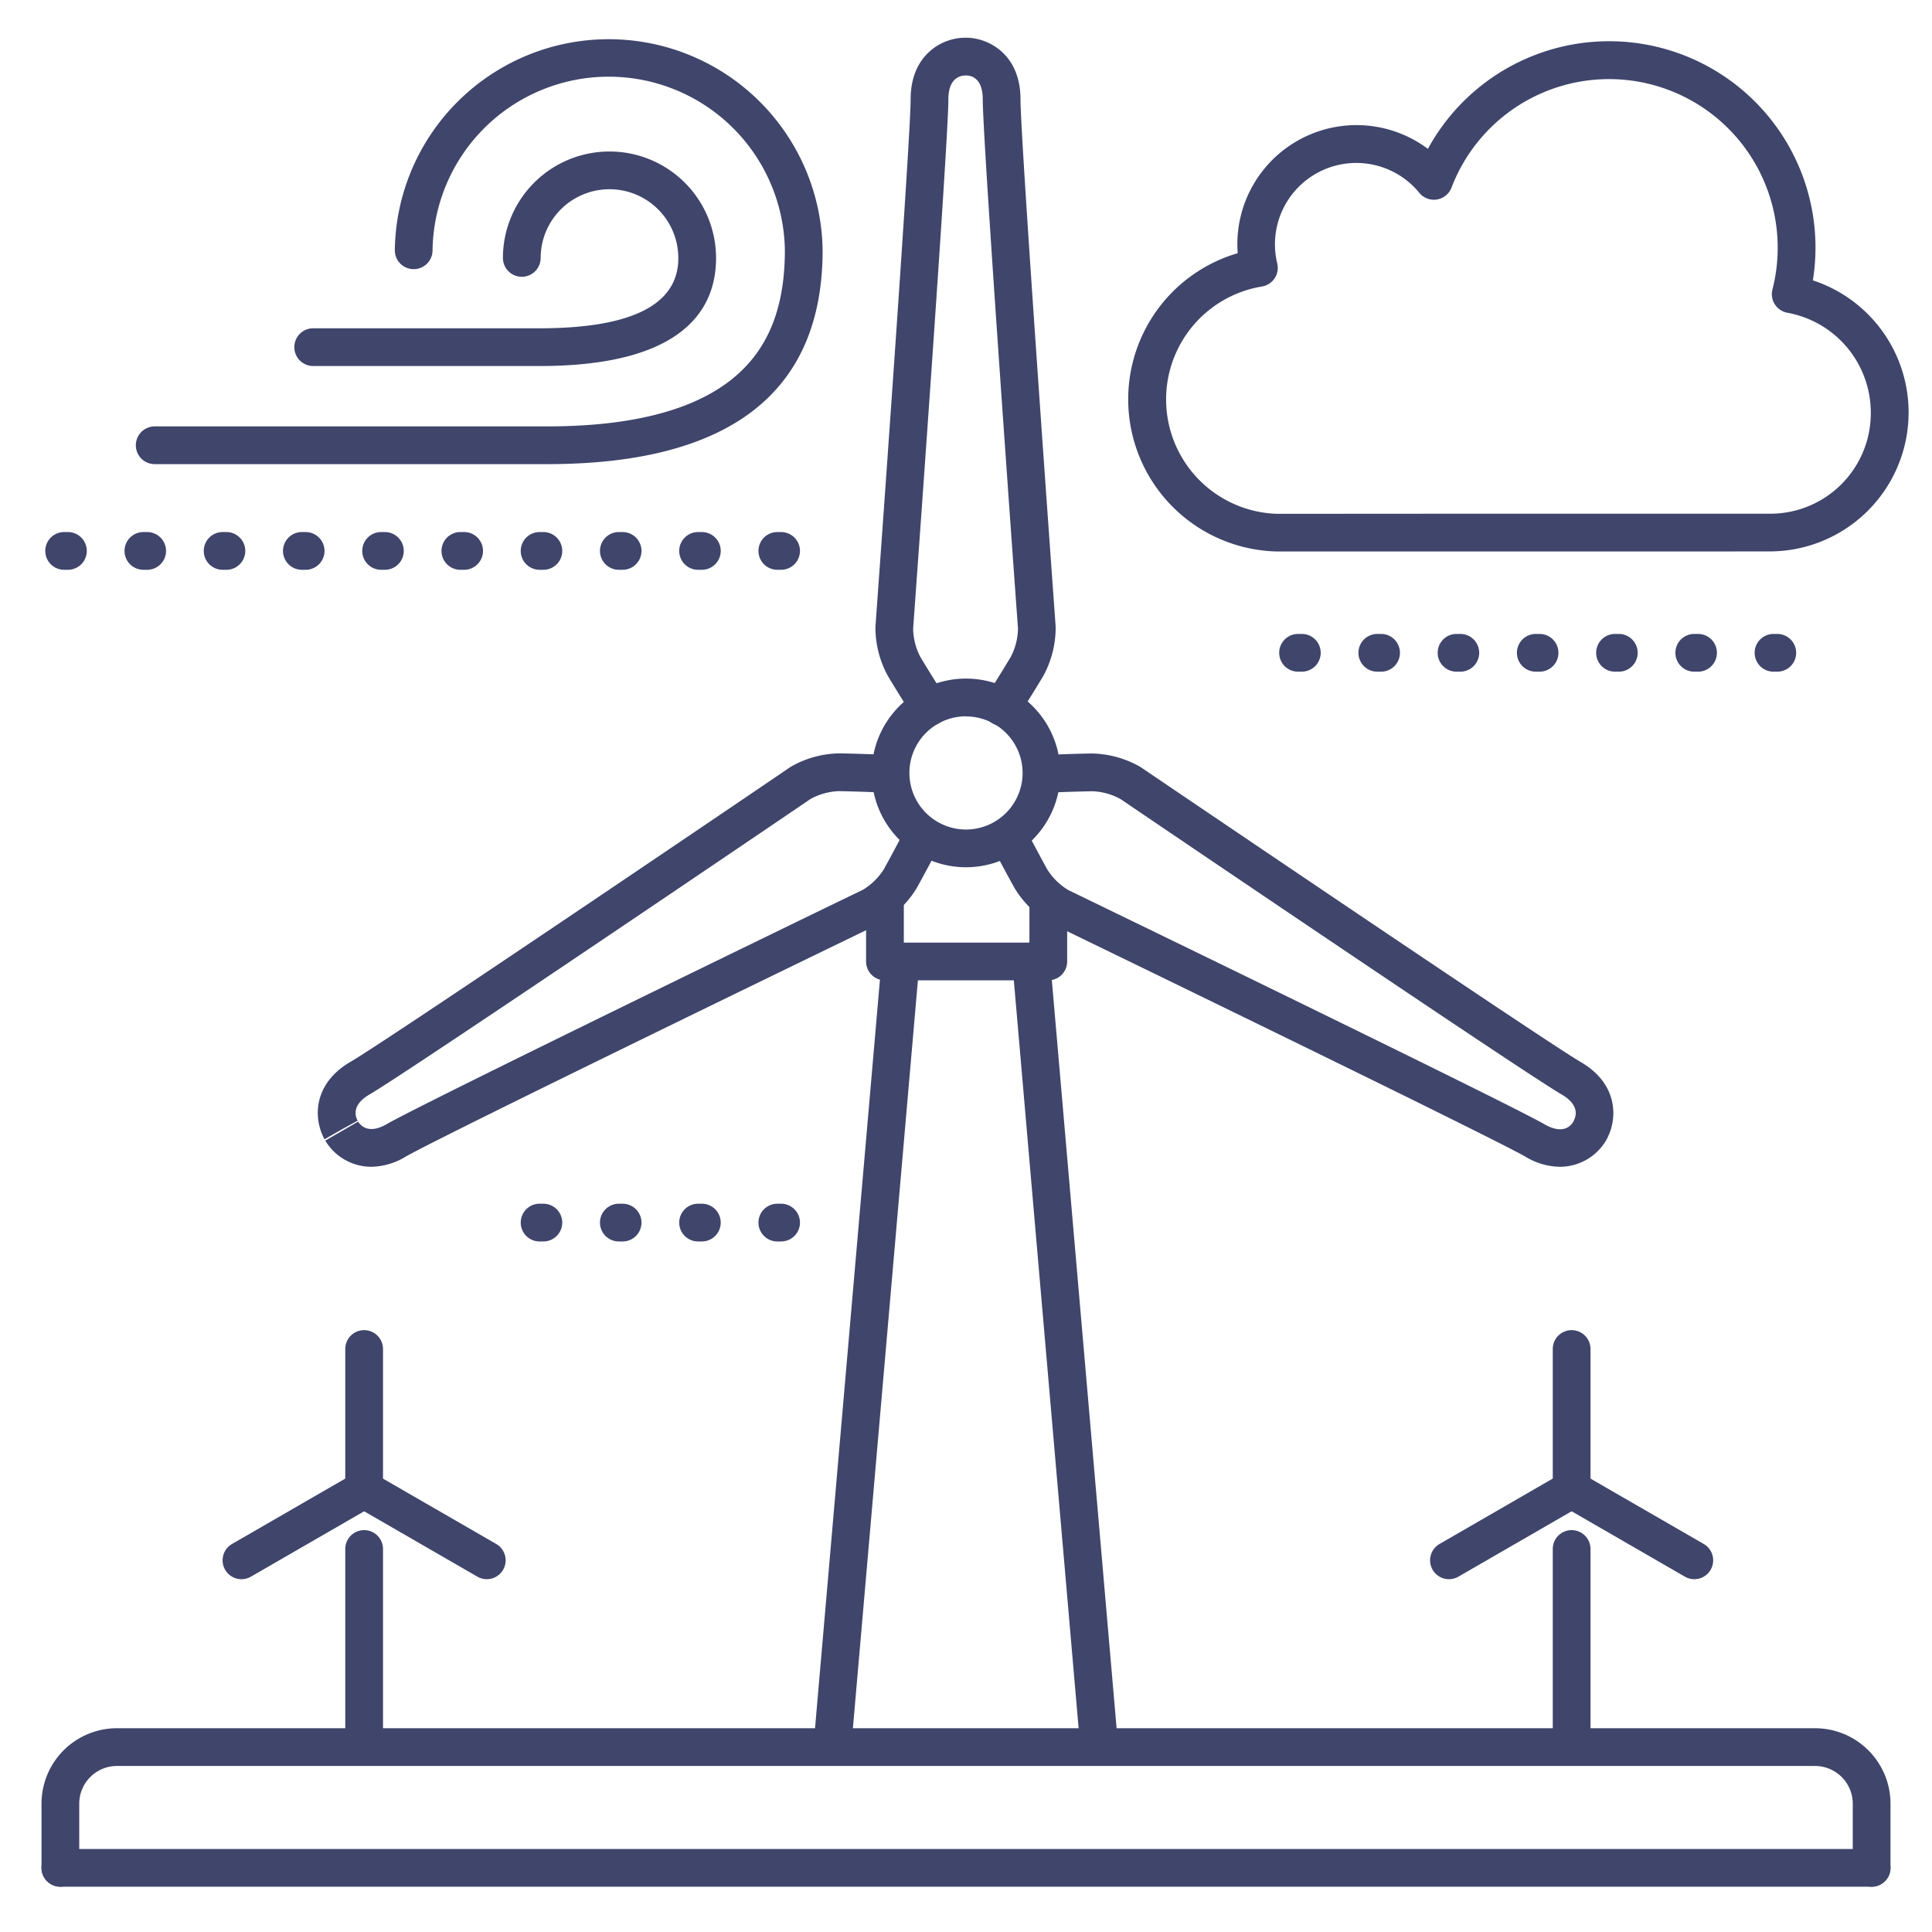 <?xml version="1.0" ?><svg viewBox="0 0 512 512" xmlns="http://www.w3.org/2000/svg"><defs><style>.cls-1{fill:#3f456b;}</style></defs><title/><g id="Lines"><path class="cls-1" d="M496,500H16a5,5,0,0,1,0-10H496a5,5,0,0,1,0,10Z"/><path class="cls-1" d="M256,229.83a25,25,0,1,1,25-25A25,25,0,0,1,256,229.83Zm0-40a15,15,0,1,0,15,15A15,15,0,0,0,256,189.86Z"/><path class="cls-1" d="M246.3,192.37a5,5,0,0,1-4.2-2.29c-.14-.21-3.36-5.2-6.73-10.82A26.71,26.71,0,0,1,232,166.35c0-.09,0-.18,0-.28.1-1.29,9.33-128.78,9.33-139.77,0-12,8.58-16.3,14.34-16.3V20h.1c-1.66.07-4.44,1-4.44,6.3,0,11.25-8.81,133-9.34,140.32a16.82,16.82,0,0,0,1.92,7.49c3.29,5.48,6.53,10.5,6.56,10.55a5,5,0,0,1-4.2,7.71Z"/><path class="cls-1" d="M265.49,192.37a5,5,0,0,1-4.19-7.71s3.27-5.07,6.55-10.55a16.91,16.91,0,0,0,1.93-7.5c-.54-7.42-9.34-129.07-9.34-140.31,0-5.85-3.33-6.3-4.35-6.3a5,5,0,1,1,0-10c5.77,0,14.35,4.34,14.35,16.3,0,11,9.23,138.48,9.32,139.77,0,.1,0,.19,0,.28a26.73,26.73,0,0,1-3.35,12.91c-3.37,5.62-6.6,10.61-6.73,10.82A5,5,0,0,1,265.49,192.37Z"/><path class="cls-1" d="M98.4,309.21a14.23,14.23,0,0,1-12.2-6.94l8.66-5,0-.08c.89,1.4,3.07,3.35,7.67.69C112.22,292.26,222,239,228.67,235.81a16.85,16.85,0,0,0,5.53-5.41c3.1-5.59,5.83-10.9,5.85-11A5,5,0,0,1,249,224c-.11.22-2.83,5.51-6,11.24a26.49,26.49,0,0,1-9.5,9.35l-.25.13C232,245.3,117,301,107.48,306.54A18.12,18.12,0,0,1,98.4,309.21Z"/><path class="cls-1" d="M86,301.93a14.87,14.87,0,0,1-1.78-7.35c.06-3.09,1.28-8.92,8.73-13.22,9.52-5.5,115.31-77.24,116.38-78a1.43,1.43,0,0,1,.24-.16,26.59,26.59,0,0,1,12.84-3.55c6.56.11,12.49.41,12.74.42a5,5,0,1,1-.5,10c-.06,0-6-.3-12.41-.41a16.82,16.82,0,0,0-7.46,2.09C208.56,216,107.68,284.4,98,290c-4.61,2.66-4,5.52-3.24,7l-4.38,2.41Z"/><path class="cls-1" d="M413.35,309.21a18.12,18.12,0,0,1-9.08-2.67c-9.52-5.5-124.55-61.24-125.71-61.81l-.25-.13a26.49,26.49,0,0,1-9.5-9.35c-3.18-5.73-5.9-11-6-11.24a5,5,0,0,1,8.9-4.56c0,.05,2.75,5.37,5.85,11a17,17,0,0,0,5.54,5.42c6.77,3.28,116.45,56.44,126.18,62.06,5.06,2.92,7.12.27,7.63-.61a5,5,0,1,1,8.66,5A14.26,14.26,0,0,1,413.35,309.21Z"/><path class="cls-1" d="M425.75,301.93l-8.66-5c.72-1.39,1.32-4.25-3.28-6.91-9.74-5.62-110.74-74.1-116.85-78.25a16.63,16.63,0,0,0-7.45-2.08c-6.39.11-12.35.4-12.41.41a5,5,0,0,1-.5-10c.25,0,6.18-.31,12.74-.42a26.86,26.86,0,0,1,12.85,3.55l.24.16c1.06.72,106.86,72.46,116.38,78C429.16,287.34,428.63,296.94,425.75,301.93Z"/><path class="cls-1" d="M277.81,259.8H234.52a5,5,0,0,1-5-5V239.67a5,5,0,0,1,10,0V249.8h33.29v-11a5,5,0,0,1,10,0v16A5,5,0,0,1,277.81,259.8Z"/><path class="cls-1" d="M220.59,467.93a3.24,3.24,0,0,1-.44,0,5,5,0,0,1-4.55-5.41l18.05-208.13a5,5,0,0,1,10,.86L225.56,463.37A5,5,0,0,1,220.59,467.93Z"/><path class="cls-1" d="M291.31,467.93a5,5,0,0,1-5-4.56L268.28,255.23a5,5,0,0,1,10-.86L296.3,462.5a5,5,0,0,1-4.55,5.41A3.24,3.24,0,0,1,291.31,467.93Z"/><path class="cls-1" d="M496,500a5,5,0,0,1-5-5V478a10,10,0,0,0-10-10H31a10,10,0,0,0-10,10v17a5,5,0,0,1-10,0V478a20,20,0,0,1,20-20H481a20,20,0,0,1,20,20v17A5,5,0,0,1,496,500Z"/><path class="cls-1" d="M96.5,467.5a5,5,0,0,1-5-5v-52a5,5,0,0,1,10,0v52A5,5,0,0,1,96.5,467.5Z"/><path class="cls-1" d="M64,418.5a5,5,0,0,1-2.51-9.33L93.83,390.5a5,5,0,1,1,5,8.66L66.5,417.83A5,5,0,0,1,64,418.5Z"/><path class="cls-1" d="M129,418.5a5,5,0,0,1-2.49-.67L94.17,399.16a5,5,0,0,1,5-8.66l32.33,18.67A5,5,0,0,1,129,418.5Z"/><path class="cls-1" d="M96.5,399.83a5,5,0,0,1-5-5V357.5a5,5,0,0,1,10,0v37.33A5,5,0,0,1,96.5,399.83Z"/><path class="cls-1" d="M416.5,467.5a5,5,0,0,1-5-5v-52a5,5,0,0,1,10,0v52A5,5,0,0,1,416.5,467.5Z"/><path class="cls-1" d="M384,418.5a5,5,0,0,1-2.51-9.33l32.33-18.67a5,5,0,1,1,5,8.66L386.5,417.83A5,5,0,0,1,384,418.5Z"/><path class="cls-1" d="M449,418.5a5,5,0,0,1-2.49-.67l-32.33-18.67a5,5,0,0,1,5-8.66l32.33,18.67A5,5,0,0,1,449,418.5Z"/><path class="cls-1" d="M416.5,399.83a5,5,0,0,1-5-5V357.5a5,5,0,0,1,10,0v37.33A5,5,0,0,1,416.5,399.83Z"/><path class="cls-1" d="M458,146.14H338.13A40.34,40.34,0,0,1,328,67.1c-.06-.8-.09-1.59-.09-2.39a31.58,31.58,0,0,1,50.5-25.26A54.69,54.69,0,0,1,480.43,74.3a36.83,36.83,0,0,1-11.17,71.83Zm-74.55-10h85.73a26.63,26.63,0,0,0,26.6-26.73,26.92,26.92,0,0,0-22.11-26.53,5,5,0,0,1-3.95-6.17,44.69,44.69,0,0,0-85.05-27,5,5,0,0,1-8.54,1.39,21.56,21.56,0,0,0-37.65,18.71,5,5,0,0,1-4,6.11,30.33,30.33,0,0,0,3.93,60.25Z"/></g><g id="Outline"><path class="cls-1" d="M471,178h-1a5,5,0,0,1,0-10h1a5,5,0,0,1,0,10Zm-21,0h-1a5,5,0,0,1,0-10h1a5,5,0,0,1,0,10Zm-21,0h-1a5,5,0,0,1,0-10h1a5,5,0,0,1,0,10Zm-21,0h-1a5,5,0,0,1,0-10h1a5,5,0,0,1,0,10Zm-21,0h-1a5,5,0,0,1,0-10h1a5,5,0,0,1,0,10Zm-21,0h-1a5,5,0,0,1,0-10h1a5,5,0,0,1,0,10Zm-21,0h-1a5,5,0,0,1,0-10h1a5,5,0,0,1,0,10Z"/><path class="cls-1" d="M207,329h-1a5,5,0,0,1,0-10h1a5,5,0,0,1,0,10Zm-21,0h-1a5,5,0,0,1,0-10h1a5,5,0,0,1,0,10Zm-21,0h-1a5,5,0,0,1,0-10h1a5,5,0,0,1,0,10Zm-21,0h-1a5,5,0,0,1,0-10h1a5,5,0,0,1,0,10Z"/><path class="cls-1" d="M145,123H41a5,5,0,0,1,0-10H145c23.33,0,40.34-4.66,50.55-13.86C204,91.57,208,80.84,208,66.33a46.69,46.69,0,0,0-93.37,0,5,5,0,0,1-10,0,56.69,56.69,0,0,1,113.37,0C218,103.93,193.47,123,145,123Z"/><path class="cls-1" d="M207,151h-1a5,5,0,0,1,0-10h1a5,5,0,0,1,0,10Zm-21,0h-1a5,5,0,0,1,0-10h1a5,5,0,0,1,0,10Zm-21,0h-1a5,5,0,0,1,0-10h1a5,5,0,0,1,0,10Zm-21,0h-1a5,5,0,0,1,0-10h1a5,5,0,0,1,0,10Zm-21,0h-1a5,5,0,0,1,0-10h1a5,5,0,0,1,0,10Zm-21,0h-1a5,5,0,0,1,0-10h1a5,5,0,0,1,0,10Zm-21,0H80a5,5,0,0,1,0-10h1a5,5,0,0,1,0,10Zm-21,0H59a5,5,0,0,1,0-10h1a5,5,0,0,1,0,10Zm-21,0H38a5,5,0,0,1,0-10h1a5,5,0,0,1,0,10Zm-21,0H17a5,5,0,0,1,0-10h1a5,5,0,0,1,0,10Z"/><path class="cls-1" d="M143,97H83a5,5,0,0,1,0-10h60c24.39,0,36.76-6.25,36.76-18.57a18.24,18.24,0,1,0-36.48-.08,5,5,0,0,1-10,0,28.24,28.24,0,1,1,56.48.08C189.76,81.46,181.65,97,143,97Z"/></g></svg>
